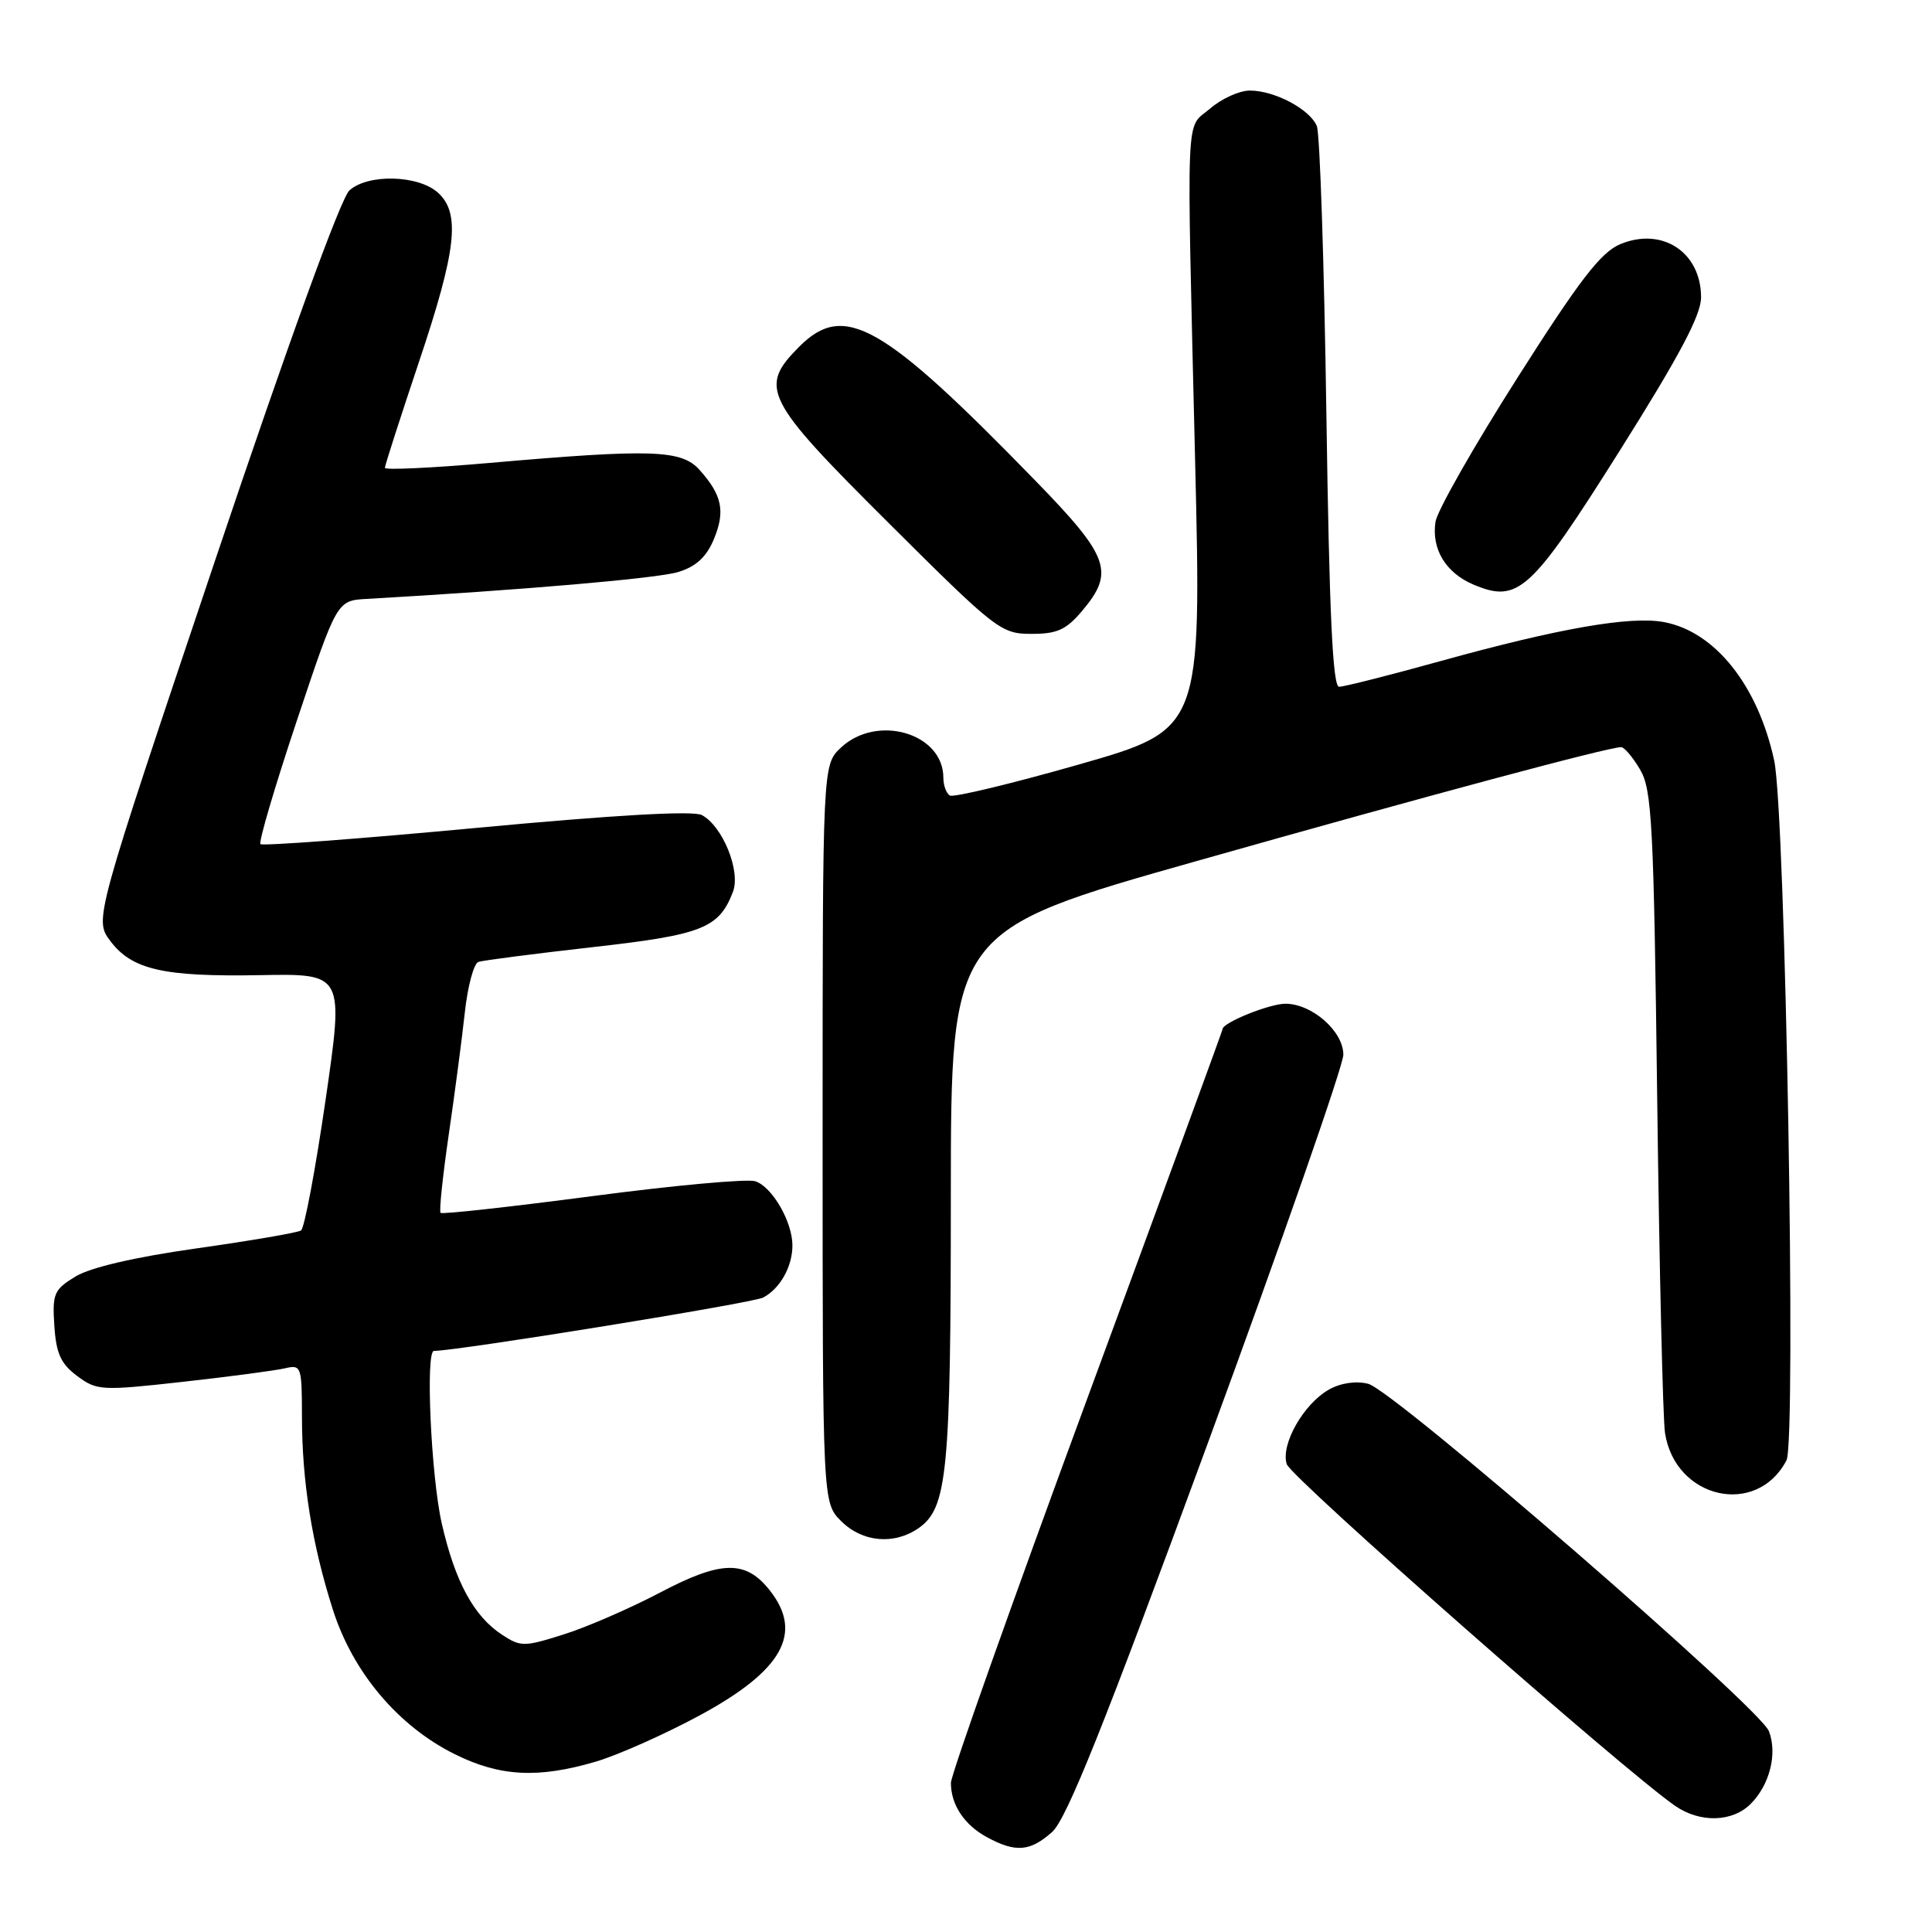 <?xml version="1.0" encoding="UTF-8" standalone="no"?>
<!DOCTYPE svg PUBLIC "-//W3C//DTD SVG 1.1//EN" "http://www.w3.org/Graphics/SVG/1.1/DTD/svg11.dtd" >
<svg xmlns="http://www.w3.org/2000/svg" xmlns:xlink="http://www.w3.org/1999/xlink" version="1.1" viewBox="0 0 256 256">
 <g >
 <path fill="currentColor"
d=" M 139.41 242.75 C 141.33 241.04 146.30 228.64 159.97 191.42 C 169.89 164.43 178.00 141.18 178.00 139.75 C 178.00 136.65 173.85 133.00 170.32 133.00 C 168.21 133.00 162.00 135.51 162.00 136.36 C 162.00 136.52 153.90 158.64 144.00 185.50 C 134.10 212.36 126.00 235.19 126.00 236.24 C 126.00 239.14 127.77 241.81 130.78 243.44 C 134.58 245.50 136.49 245.35 139.41 242.75 Z  M 231.97 239.03 C 234.50 236.50 235.54 232.37 234.39 229.39 C 233.20 226.27 184.67 184.21 181.29 183.36 C 179.68 182.95 177.65 183.25 176.12 184.11 C 172.73 186.01 169.67 191.40 170.50 194.01 C 171.07 195.79 215.14 234.57 221.97 239.29 C 225.27 241.57 229.55 241.45 231.97 239.03 Z  M 79.00 233.41 C 81.95 232.53 88.12 229.78 92.71 227.30 C 103.68 221.37 106.47 216.41 102.02 210.76 C 98.82 206.68 95.59 206.74 87.47 211.02 C 83.49 213.11 77.75 215.61 74.69 216.57 C 69.44 218.23 69.00 218.23 66.52 216.61 C 62.77 214.15 60.29 209.56 58.53 201.84 C 57.12 195.61 56.36 179.00 57.50 179.00 C 60.62 179.00 99.77 172.66 101.13 171.93 C 103.38 170.73 105.00 167.83 105.00 165.02 C 105.00 161.88 102.30 157.23 100.07 156.52 C 99.00 156.18 89.26 157.07 78.44 158.50 C 67.61 159.92 58.59 160.92 58.38 160.71 C 58.17 160.51 58.66 155.87 59.45 150.42 C 60.25 144.96 61.21 137.65 61.59 134.17 C 61.97 130.68 62.78 127.66 63.39 127.46 C 64.00 127.25 70.78 126.38 78.45 125.51 C 93.08 123.87 95.27 123.00 97.12 118.17 C 98.17 115.42 95.76 109.48 93.00 108.00 C 91.87 107.39 81.40 107.99 63.13 109.70 C 47.66 111.15 34.78 112.11 34.51 111.85 C 34.25 111.58 36.42 104.21 39.34 95.47 C 44.65 79.58 44.65 79.58 48.57 79.36 C 69.24 78.18 87.10 76.64 89.85 75.80 C 92.22 75.08 93.60 73.82 94.59 71.45 C 96.13 67.74 95.69 65.60 92.68 62.25 C 90.28 59.59 86.37 59.46 64.75 61.35 C 57.19 62.01 51.00 62.30 51.00 61.99 C 51.00 61.67 53.03 55.38 55.50 48.00 C 60.50 33.11 61.04 28.25 58.03 25.53 C 55.43 23.18 48.75 23.01 46.30 25.23 C 45.15 26.27 38.21 45.39 28.46 74.38 C 12.50 121.83 12.50 121.83 14.59 124.65 C 17.46 128.49 21.63 129.45 34.54 129.21 C 45.57 129.01 45.57 129.01 43.14 145.75 C 41.80 154.96 40.34 162.74 39.89 163.04 C 39.43 163.34 33.23 164.40 26.10 165.41 C 17.88 166.57 11.99 167.94 10.01 169.14 C 7.15 170.88 6.92 171.41 7.20 175.67 C 7.44 179.35 8.06 180.71 10.22 182.32 C 12.83 184.27 13.42 184.30 24.22 183.10 C 30.43 182.41 36.51 181.60 37.75 181.31 C 39.92 180.80 40.00 181.04 40.01 187.64 C 40.01 196.30 41.34 204.62 44.11 213.30 C 46.76 221.60 52.74 228.69 60.22 232.42 C 66.23 235.42 71.33 235.68 79.00 233.41 Z  M 121.74 202.47 C 125.53 199.81 125.99 195.10 125.99 158.40 C 126.00 123.30 126.00 123.30 158.61 114.08 C 189.38 105.37 213.12 99.00 214.81 99.00 C 215.23 99.00 216.36 100.34 217.32 101.97 C 218.90 104.64 219.13 109.20 219.59 145.72 C 219.87 168.15 220.34 188.01 220.62 189.86 C 221.96 198.62 232.77 201.07 236.72 193.50 C 238.04 190.97 236.58 107.66 235.09 100.78 C 232.94 90.84 227.27 83.70 220.49 82.43 C 216.05 81.60 206.61 83.24 191.05 87.55 C 184.21 89.45 178.09 91.00 177.44 91.00 C 176.59 91.00 176.14 81.36 175.75 54.75 C 175.46 34.81 174.89 17.70 174.49 16.71 C 173.57 14.48 168.90 12.00 165.61 12.00 C 164.23 12.00 161.86 13.07 160.34 14.39 C 157.05 17.21 157.22 13.16 158.36 61.08 C 159.21 96.65 159.21 96.65 142.96 101.30 C 134.02 103.85 126.33 105.70 125.86 105.41 C 125.38 105.12 125.00 104.06 125.00 103.05 C 125.00 97.15 116.21 94.57 111.42 99.07 C 109.00 101.35 109.00 101.35 109.00 150.22 C 109.00 199.09 109.00 199.09 111.45 201.55 C 114.27 204.37 118.49 204.74 121.74 202.47 Z  M 143.41 80.92 C 147.72 75.80 147.00 73.77 137.25 63.75 C 116.90 42.83 111.88 39.97 105.92 45.92 C 100.49 51.36 101.25 52.88 117.75 69.30 C 132.00 83.49 132.64 83.99 136.66 83.99 C 140.08 84.00 141.28 83.45 143.41 80.92 Z  M 214.61 59.74 C 222.53 47.16 225.40 41.76 225.40 39.40 C 225.40 33.42 220.25 30.03 214.68 32.36 C 212.12 33.43 209.31 37.08 201.04 50.10 C 195.30 59.12 190.43 67.69 190.21 69.14 C 189.66 72.76 191.57 75.91 195.26 77.47 C 201.17 79.95 202.84 78.42 214.61 59.74 Z "/>
</g>
</svg>